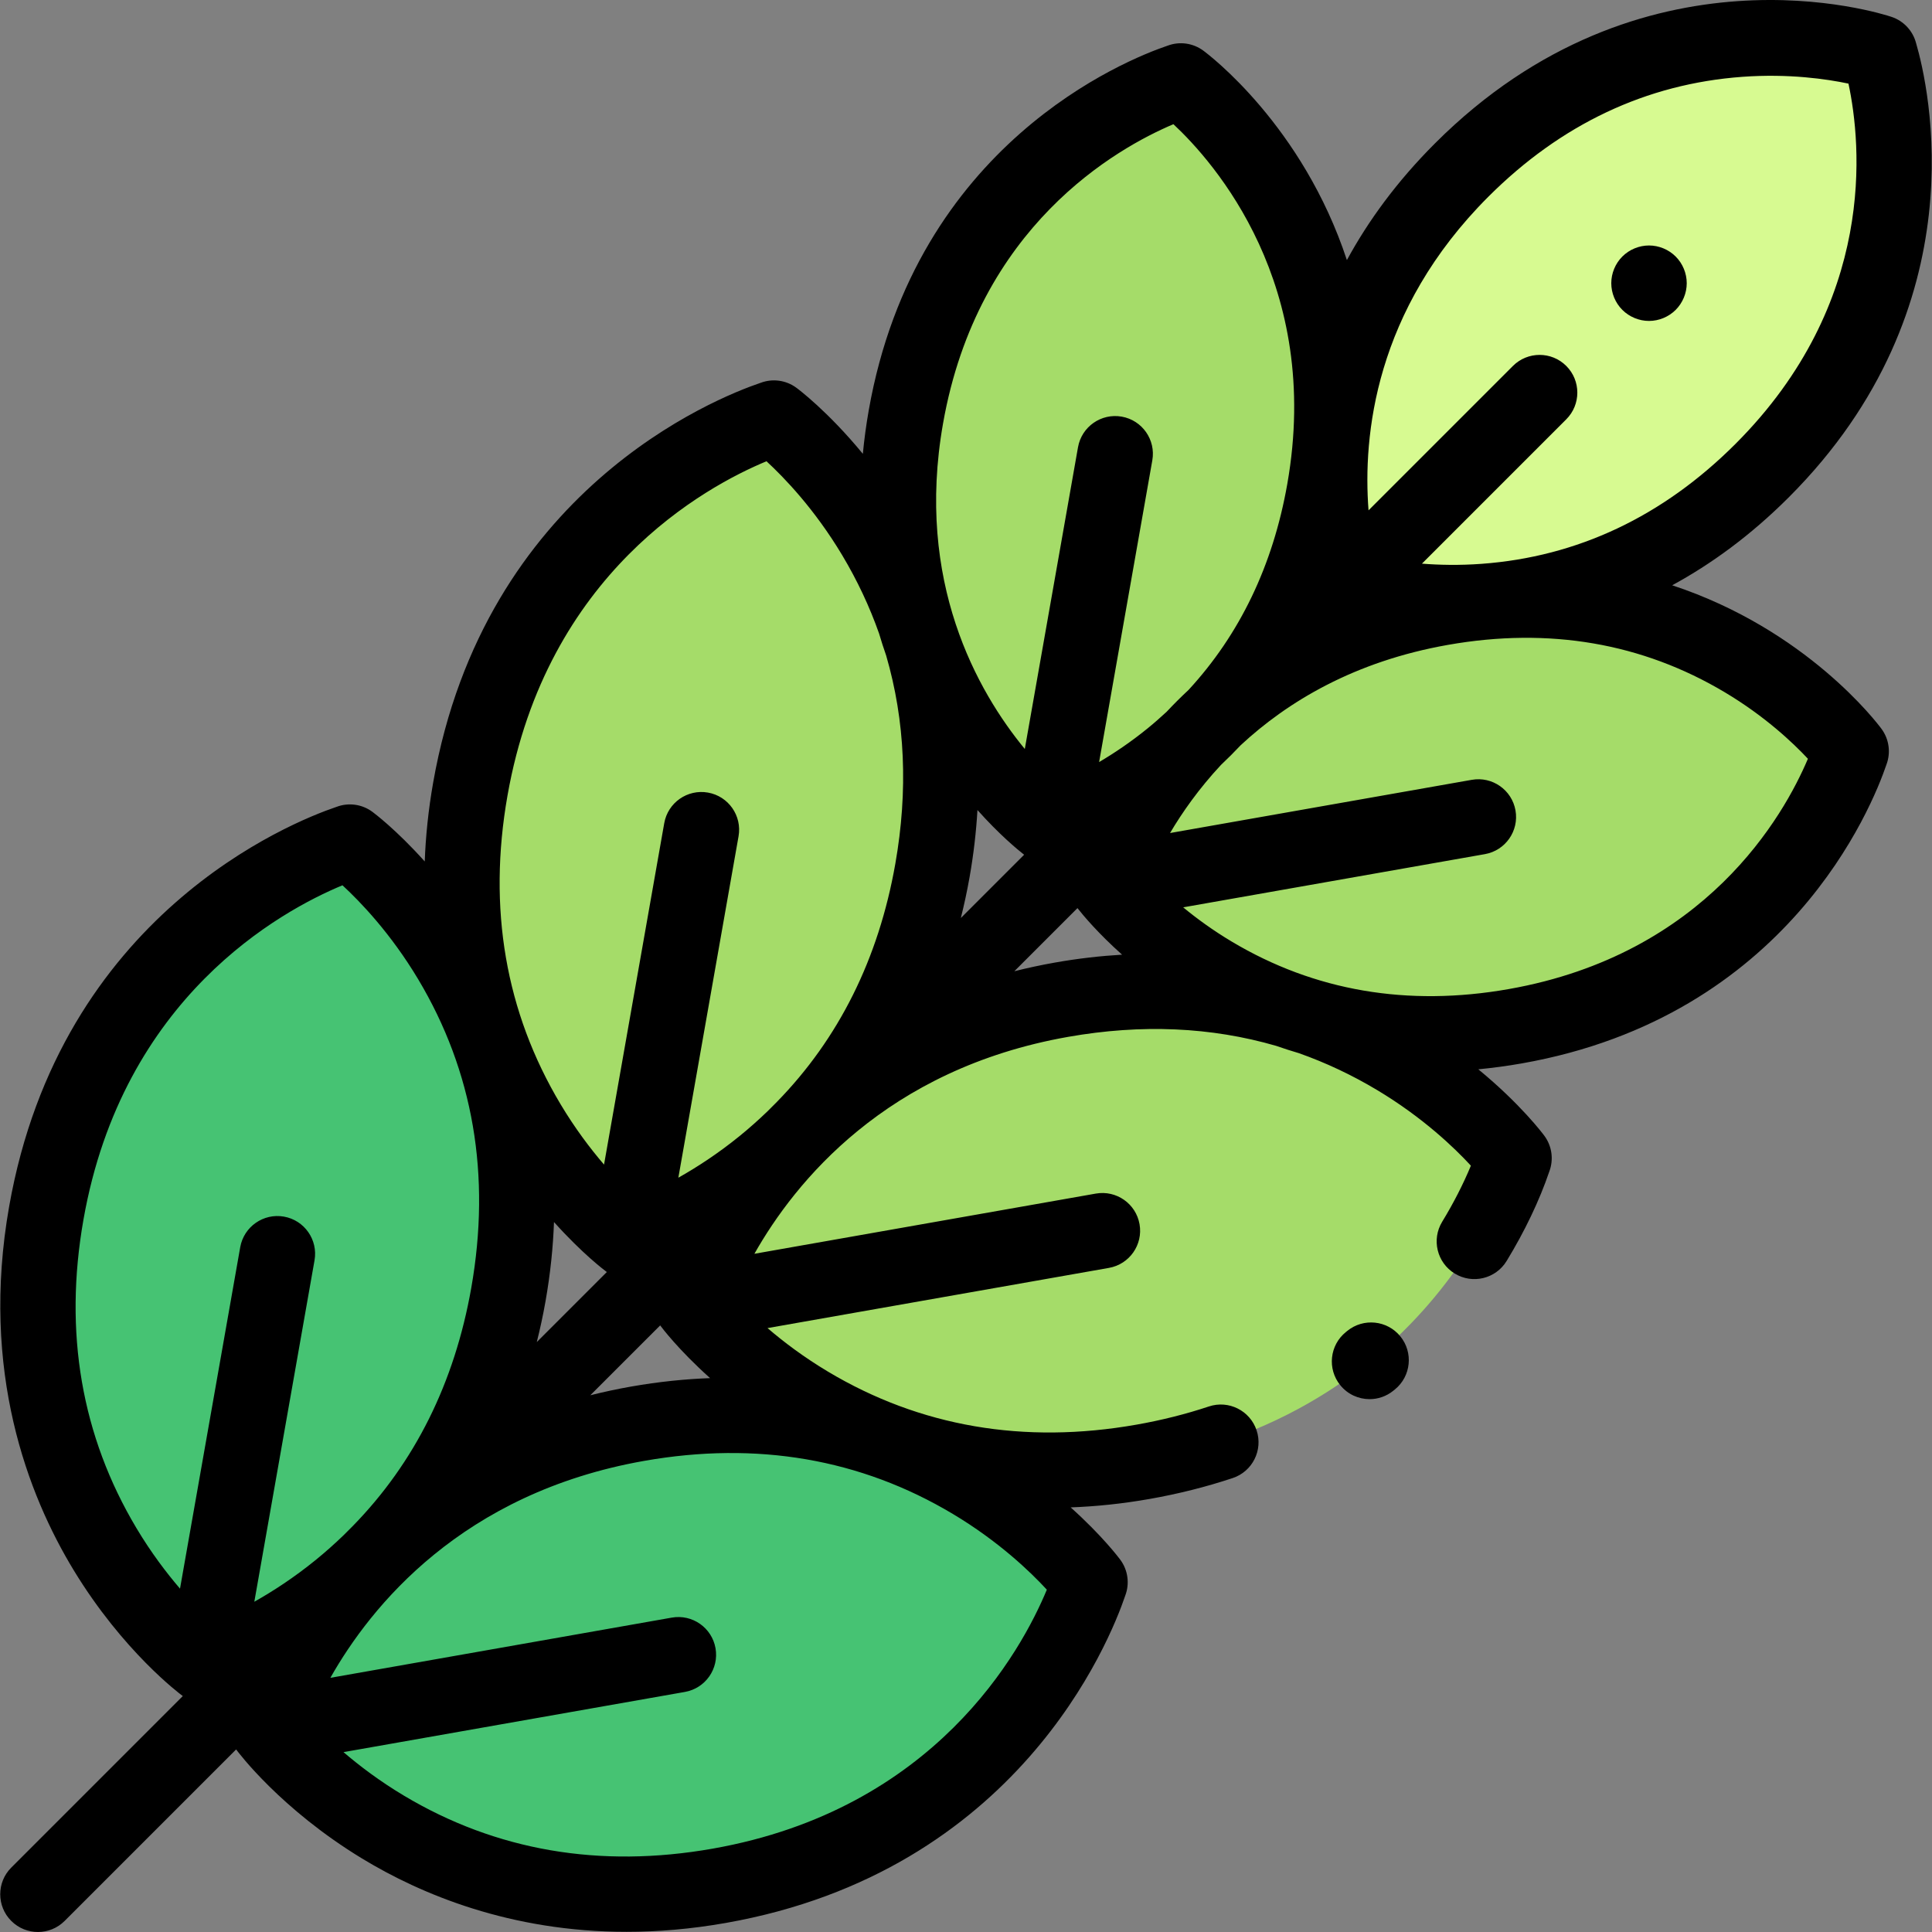 <?xml version="1.0" encoding="iso-8859-1"?>
<!-- Generator: Adobe Illustrator 19.0.0, SVG Export Plug-In . SVG Version: 6.00 Build 0)  -->
<svg version="1.1" id="Capa_1" xmlns="http://www.w3.org/2000/svg" xmlns:xlink="http://www.w3.org/1999/xlink" x="0px" y="0px"
	 viewBox="0 0 512 512" style="enable-background:new 0 0 512 512;" xml:space="preserve">
<rect x="0" y="0" width="512" height="512" fill="#808080" stroke="none"/>
<path style="fill:#D7FA91;" d="M387.348,45.074c-51.17,51.17-31.118,110.756-31.118,110.756s59.586,20.053,110.756-31.118
	s31.17-110.177,31.12-110.758C498.106,13.954,438.517-6.096,387.348,45.074z"/>
<g>
	<path style="fill:#A5DC69;" d="M381.996,161.051c-71.266,12.566-89.017,72.877-89.017,72.877s37.308,50.603,108.575,38.036
		c71.266-12.566,88.728-72.373,89.021-72.878C490.575,199.087,453.263,148.484,381.996,161.051z"/>
	<path style="fill:#A5DC69;" d="M312.948,21.46c-0.505,0.293-60.312,17.755-72.878,89.021s38.036,108.575,38.036,108.575
		s60.312-17.751,72.877-89.017C363.549,58.772,312.948,21.46,312.948,21.46z"/>
	<path style="fill:#A5DC69;" d="M281.348,264.929c-78.685,13.874-98.285,80.465-98.285,80.465s41.193,55.871,119.878,41.997
		s97.966-79.908,98.289-80.465C401.229,306.925,360.033,251.055,281.348,264.929z"/>
	<path style="fill:#A5DC69;" d="M205.11,110.805c-0.558,0.323-66.591,19.604-80.465,98.289s41.997,119.878,41.997,119.878
		s66.59-19.6,80.465-98.285S205.11,110.805,205.11,110.805z"/>
</g>
<g>
	<path style="fill:#46C373;" d="M168.974,377.302c-78.685,13.874-98.285,80.465-98.285,80.465s41.193,55.871,119.878,41.997
		c78.685-13.874,97.966-79.908,98.289-80.465C288.856,419.298,247.66,363.428,168.974,377.302z"/>
	<path style="fill:#46C373;" d="M92.737,223.178c-0.558,0.323-66.591,19.604-80.465,98.289s41.996,119.878,41.996,119.878
		s66.59-19.6,80.465-98.285S92.737,223.178,92.737,223.178z"/>
</g>
<path d="M437.004,85.051c2.63,0,5.209-1.07,7.068-2.93c1.86-1.86,2.931-4.439,2.931-7.069c0-2.63-1.07-5.209-2.931-7.069
	c-1.859-1.86-4.438-2.93-7.068-2.93c-2.63,0-5.209,1.07-7.069,2.93s-2.93,4.439-2.93,7.069c0,2.63,1.069,5.209,2.93,7.069
	C431.796,83.981,434.375,85.051,437.004,85.051z"/>
<path d="M443.146,155.106c10.302-5.599,20.751-13.164,30.91-23.323c50.7-50.7,37.008-109.08,33.749-120.267l-0.016-0.054
	c-0.834-3.241-3.254-5.893-6.494-6.984c-2.673-0.899-66.095-21.395-121.017,33.527C370.115,48.167,362.54,58.62,356.94,68.926
	c-11.74-35.645-36.523-54.381-38.058-55.513c-2.754-2.029-6.313-2.49-9.446-1.314l-0.053,0.018
	c-11.035,3.748-66.709,26.017-79.16,96.629c-0.694,3.939-1.203,7.774-1.56,11.52c-9.267-11.278-17.162-17.171-17.619-17.507
	c-2.757-2.033-6.322-2.492-9.459-1.31l-0.078,0.026c-12.086,4.104-73.065,28.5-86.709,105.883
	c-1.285,7.288-1.991,14.265-2.237,20.938c-7.569-8.447-13.498-12.875-13.891-13.165c-2.757-2.033-6.321-2.492-9.459-1.31
	l-0.078,0.026c-12.086,4.104-73.064,28.499-86.709,105.883c-7.708,43.712,5.043,76.536,17.097,96.374
	c13.106,21.571,28.179,32.82,28.812,33.288c0.037,0.027,0.077,0.051,0.115,0.077l-45.46,45.461c-3.905,3.905-3.905,10.236,0,14.14
	c1.953,1.953,4.511,2.929,7.07,2.929s5.117-0.976,7.07-2.929l45.453-45.453c0.011,0.016,0.025,0.031,0.037,0.047
	c0.008,0.011,0.015,0.024,0.023,0.035c0.468,0.635,11.717,15.706,33.288,28.812c15.643,9.505,39.357,19.443,70.12,19.443
	c8.25,0,17.01-0.715,26.254-2.345c77.384-13.645,101.779-74.625,105.883-86.71l0.026-0.077c1.182-3.136,0.723-6.703-1.31-9.459
	c-0.29-0.393-4.716-6.321-13.161-13.887c6.671-0.246,13.65-0.955,20.934-2.24c7.591-1.339,14.996-3.202,22.009-5.537
	c5.239-1.745,8.072-7.407,6.327-12.645c-1.744-5.238-7.405-8.074-12.644-6.327c-6.087,2.027-12.534,3.648-19.164,4.816
	c-29.861,5.267-57.387,0.534-81.805-14.064c-6.395-3.824-11.733-7.863-15.997-11.52l90.48-15.954
	c5.438-0.959,9.069-6.145,8.11-11.583s-6.145-9.068-11.583-8.111l-90.485,15.955c10.694-18.922,34.857-48.975,83.157-57.491
	c19.443-3.429,37.89-2.616,55.136,2.394c1.94,0.681,3.933,1.324,5.977,1.923c7.119,2.513,14.023,5.759,20.695,9.748
	c12.204,7.296,20.599,15.393,24.912,20.076c-2.006,4.845-4.625,9.972-7.602,14.846c-2.879,4.712-1.392,10.867,3.322,13.744
	c4.711,2.879,10.866,1.391,13.744-3.322c4.802-7.863,8.707-16.043,11.293-23.658l0.026-0.077c1.182-3.136,0.723-6.703-1.31-9.458
	c-0.336-0.456-6.229-8.351-17.507-17.618c3.746-0.357,7.583-0.867,11.52-1.561c70.617-12.451,92.883-68.127,96.629-79.161
	l0.019-0.053c1.175-3.133,0.714-6.692-1.315-9.444C497.49,191.619,478.766,166.85,443.146,155.106z M144.578,344.796
	c1.286-7.289,1.991-14.268,2.237-20.942c7.569,8.448,13.499,12.875,13.892,13.165c0.037,0.027,0.077,0.05,0.114,0.077
	l-18.564,18.564C143.135,352.16,143.918,348.547,144.578,344.796z M174.956,351.244c0.012,0.016,0.025,0.031,0.037,0.047
	c0.008,0.011,0.015,0.024,0.023,0.035c0.29,0.393,4.716,6.322,13.163,13.891c-6.674,0.246-13.652,0.952-20.941,2.237
	c-3.727,0.657-7.318,1.435-10.798,2.305L174.956,351.244z M259.035,214.668c5.735,6.428,10.508,10.389,12.368,11.848l-16.771,16.771
	c0.876-3.5,1.659-7.113,2.321-10.863C258.035,226.286,258.7,220.371,259.035,214.668z M394.418,52.144L394.418,52.144
	c19.235-19.235,41.885-29.929,67.32-31.785c12.337-0.898,22.429,0.597,28.126,1.799c3.407,15.956,7.587,57.948-29.948,95.483
	c-19.235,19.235-41.885,29.928-67.319,31.783c-5.837,0.426-11.165,0.312-15.77-0.051l38.253-38.253
	c3.905-3.905,3.905-10.236,0-14.141c-3.906-3.905-10.235-3.905-14.141,0l-38.262,38.262
	C361.155,115.541,364.298,82.264,394.418,52.144z M249.916,112.217c9.222-52.292,46.035-72.949,61.053-79.304
	c10.821,10.099,39.494,42.509,30.17,95.389c-3.799,21.54-12.582,39.815-26.154,54.527c-2.057,1.917-3.995,3.854-5.813,5.795
	c-1.601,1.479-3.237,2.931-4.948,4.325c-4.538,3.698-8.967,6.659-12.947,9.004l14.099-79.96c0.959-5.438-2.672-10.624-8.11-11.583
	c-5.438-0.956-10.624,2.672-11.583,8.111l-14.1,79.966C259.033,183.224,242.517,154.172,249.916,112.217z M134.491,210.83
	c10.393-58.937,52.29-81.806,68.635-88.593c4.692,4.322,12.78,12.713,20.07,24.906c3.999,6.688,7.251,13.61,9.766,20.747
	c0.586,1.995,1.215,3.94,1.879,5.834c5.032,17.272,5.853,35.751,2.42,55.225c-4.435,25.154-14.992,46.303-31.392,63.082
	c-0.844,0.822-1.66,1.642-2.457,2.46c-2.342,2.255-4.783,4.434-7.347,6.52c-5.78,4.702-11.402,8.337-16.297,11.093l15.954-90.48
	c0.959-5.438-2.672-10.624-8.11-11.583c-5.437-0.958-10.625,2.672-11.583,8.111l-15.954,90.479
	c-3.658-4.264-7.696-9.602-11.52-15.996C133.958,268.218,129.226,240.694,134.491,210.83z M36.182,405.008
	c-14.598-24.417-19.33-51.941-14.064-81.804c10.394-58.938,52.291-81.807,68.635-88.593c4.692,4.322,12.78,12.713,20.07,24.906
	c14.598,24.419,19.33,51.943,14.064,81.807c-4.436,25.157-14.994,46.308-31.396,63.087c-0.841,0.82-1.656,1.638-2.45,2.453
	c-2.343,2.255-4.784,4.434-7.348,6.521c-5.78,4.702-11.402,8.337-16.296,11.093l15.955-90.48c0.959-5.437-2.672-10.624-8.11-11.583
	c-5.429-0.958-10.623,2.672-11.583,8.111l-15.955,90.48C44.044,416.74,40.005,411.403,36.182,405.008z M188.831,489.916
	c-29.861,5.266-57.387,0.534-81.805-14.064c-6.395-3.824-11.733-7.863-15.997-11.52l90.48-15.954
	c5.438-0.959,9.069-6.145,8.11-11.583c-0.959-5.437-6.143-9.07-11.583-8.111L87.551,444.64
	c10.694-18.922,34.858-48.975,83.158-57.491c29.863-5.266,57.389-0.535,81.807,14.063c12.199,7.292,20.591,15.385,24.906,20.07
	C270.638,437.626,247.768,479.525,188.831,489.916z M279.611,255.082c-3.727,0.657-7.318,1.435-10.798,2.305l16.727-16.727
	c1.479,1.885,5.431,6.638,11.822,12.34C291.66,253.333,285.747,253.999,279.611,255.082z M399.818,262.118
	c-26.789,4.723-51.477,0.492-73.375-12.577c-5.026-3-9.324-6.148-12.889-9.087l79.959-14.099c5.438-0.959,9.069-6.145,8.11-11.583
	s-6.145-9.07-11.583-8.111l-79.966,14.1c3.219-5.446,7.627-11.751,13.511-18.06c1.751-1.646,3.498-3.389,5.228-5.228
	c12.412-11.52,30.121-22.203,54.918-26.576c26.787-4.724,51.475-0.493,73.377,12.577c10.619,6.337,18.031,13.353,22.007,17.606
	C472.756,216.105,452.099,252.9,399.818,262.118z"/>
<path d="M357.039,352.708l-0.376,0.305c-4.294,3.471-4.963,9.766-1.493,14.061c1.977,2.446,4.866,3.716,7.783,3.716
	c2.207,0,4.428-0.728,6.277-2.222l0.432-0.35c4.282-3.486,4.929-9.784,1.443-14.066S361.322,349.221,357.039,352.708z"/>
<g>
</g>
<g>
</g>
<g>
</g>
<g>
</g>
<g>
</g>
<g>
</g>
<g>
</g>
<g>
</g>
<g>
</g>
<g>
</g>
<g>
</g>
<g>
</g>
<g>
</g>
<g>
</g>
<g>
</g>
</svg>
